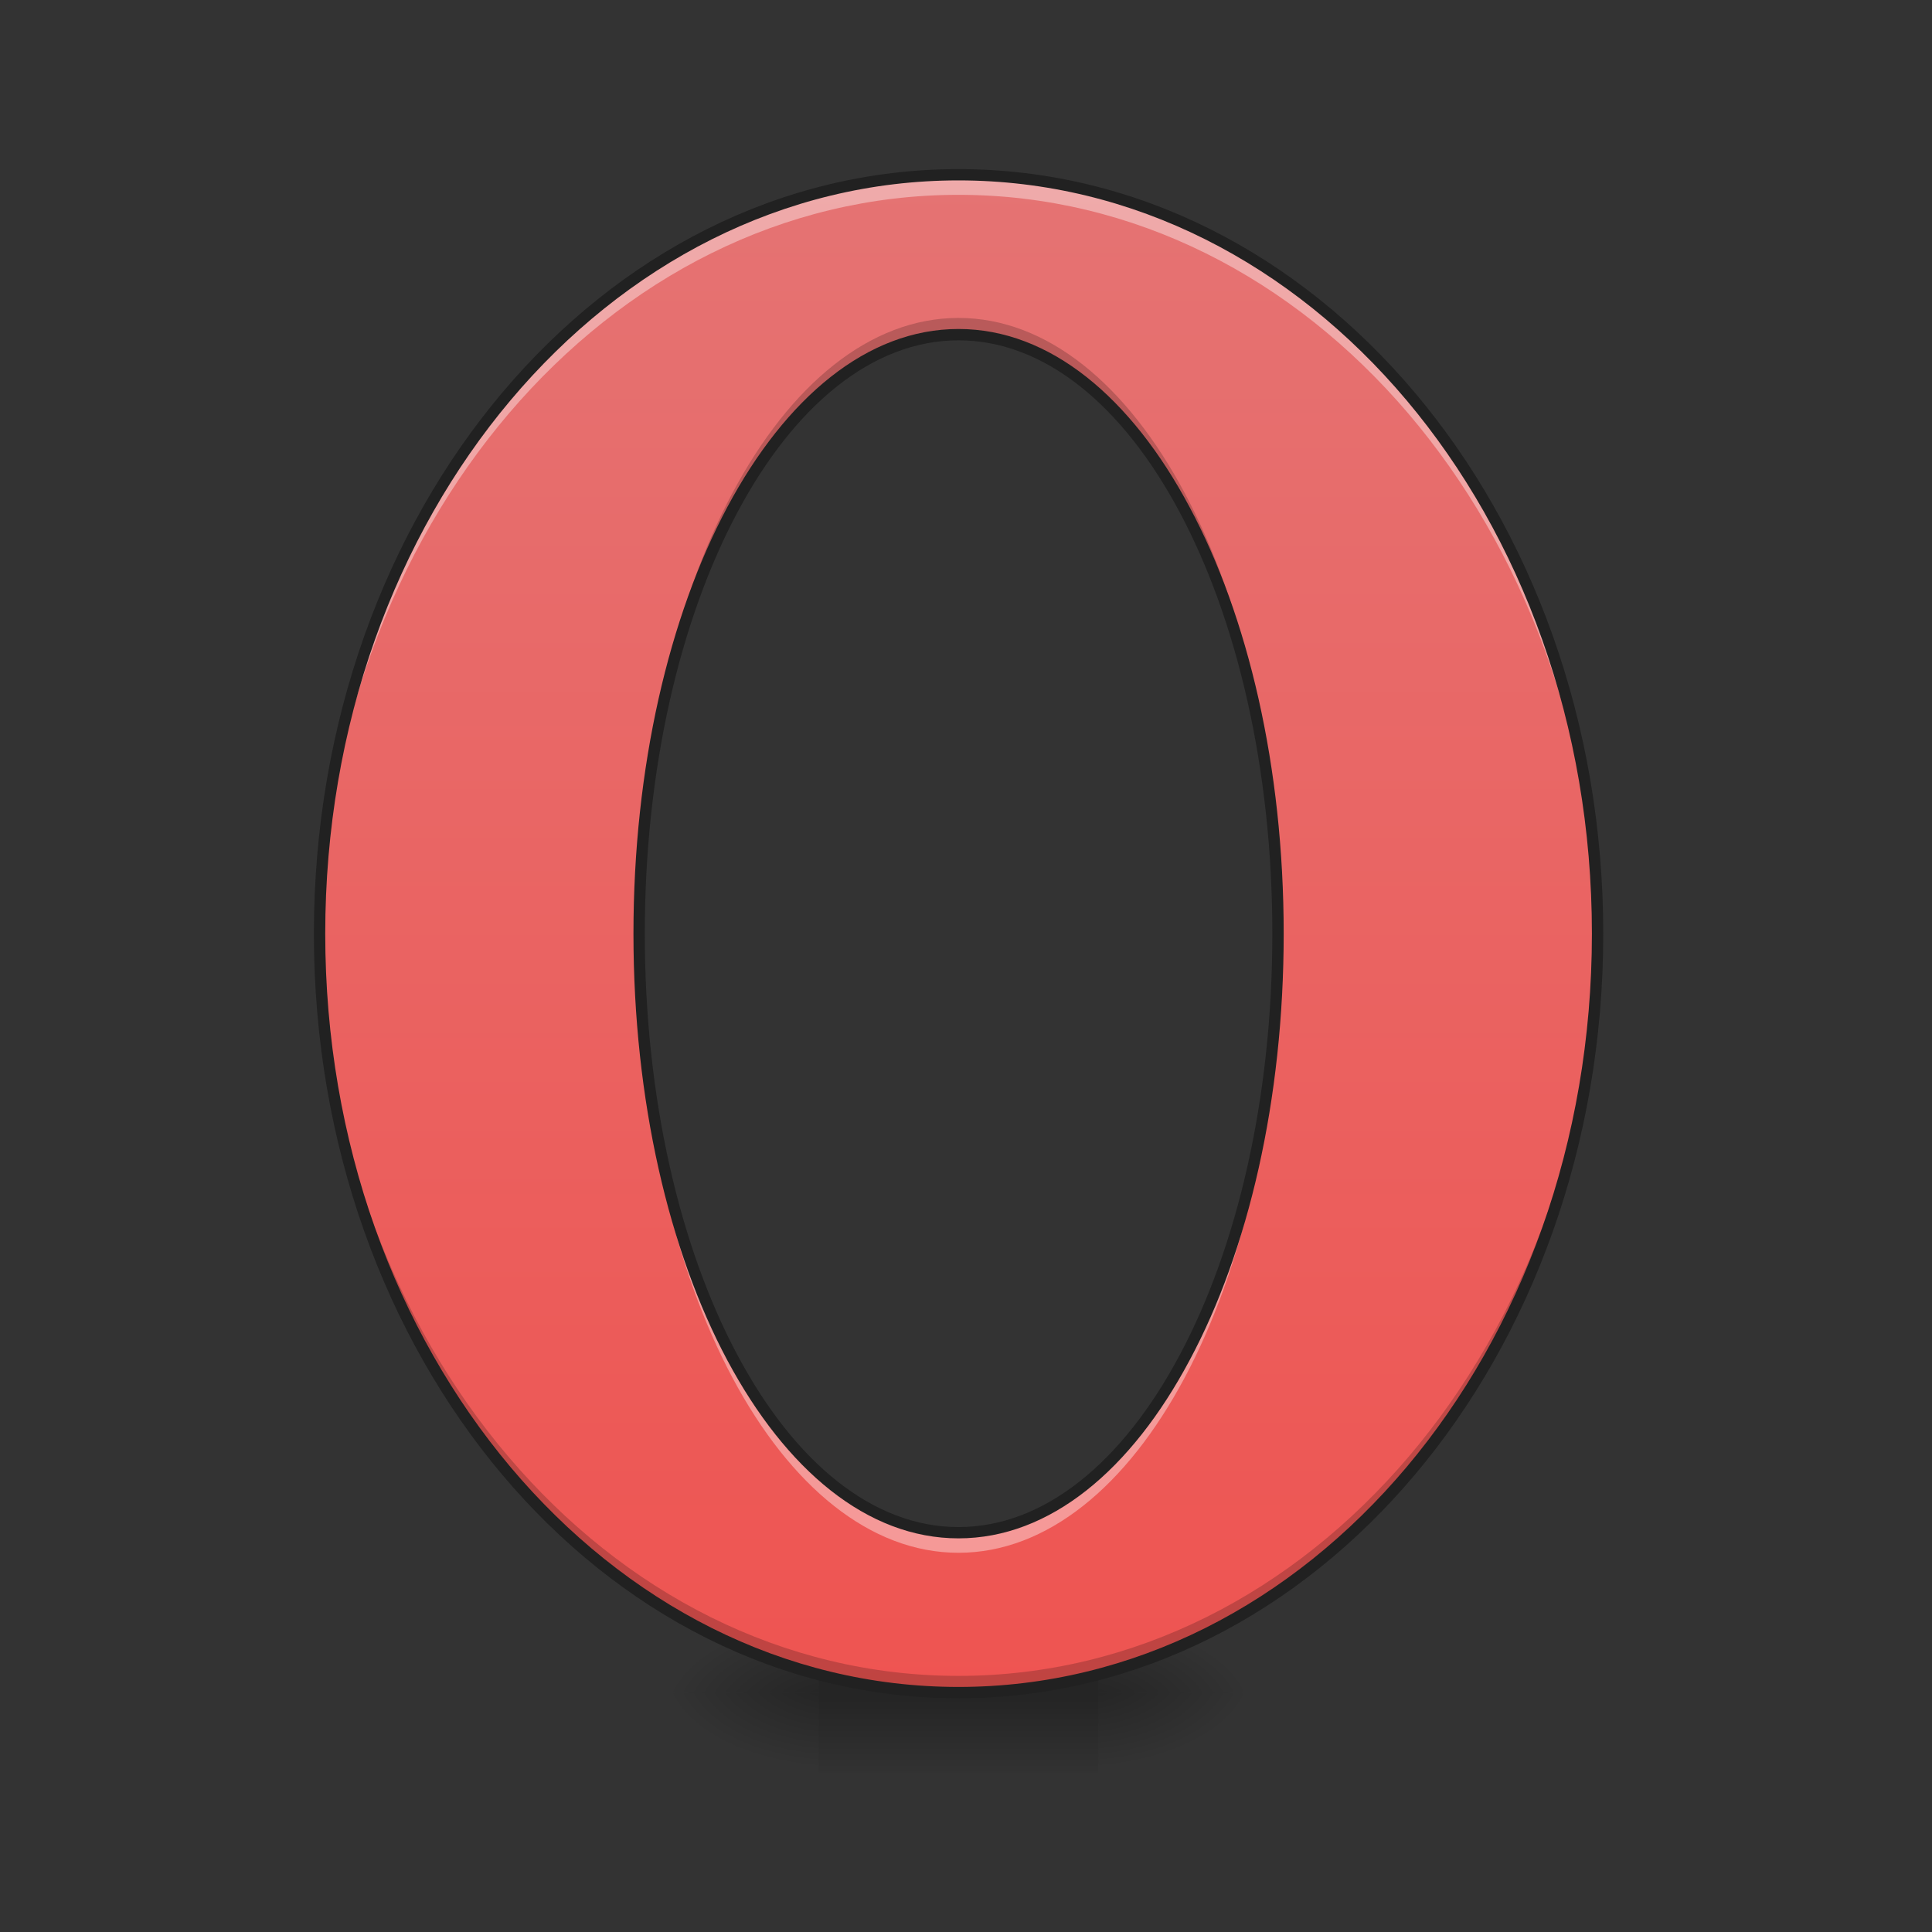 <?xml version="1.0" encoding="UTF-8"?>
<svg xmlns="http://www.w3.org/2000/svg" xmlns:xlink="http://www.w3.org/1999/xlink" width="32pt" height="32pt" viewBox="0 0 32 32" version="1.1">
<rect x="0" y="0" width="32" height="32" fill="#333333" stroke="none"/>
<defs>
<radialGradient id="radial0" gradientUnits="userSpaceOnUse" cx="450.909" cy="189.579" fx="450.909" fy="189.579" r="21.167" gradientTransform="matrix(0,-0.078,-0.141,-0,44.523,63.595)">
<stop offset="0" style="stop-color:rgb(0%,0%,0%);stop-opacity:0.314;"/>
<stop offset="0.222" style="stop-color:rgb(0%,0%,0%);stop-opacity:0.275;"/>
<stop offset="1" style="stop-color:rgb(0%,0%,0%);stop-opacity:0;"/>
</radialGradient>
<radialGradient id="radial1" gradientUnits="userSpaceOnUse" cx="450.909" cy="189.579" fx="450.909" fy="189.579" r="21.167" gradientTransform="matrix(-0,0.078,0.141,0,-12.77,-7.527)">
<stop offset="0" style="stop-color:rgb(0%,0%,0%);stop-opacity:0.314;"/>
<stop offset="0.222" style="stop-color:rgb(0%,0%,0%);stop-opacity:0.275;"/>
<stop offset="1" style="stop-color:rgb(0%,0%,0%);stop-opacity:0;"/>
</radialGradient>
<radialGradient id="radial2" gradientUnits="userSpaceOnUse" cx="450.909" cy="189.579" fx="450.909" fy="189.579" r="21.167" gradientTransform="matrix(-0,-0.078,0.141,-0,-12.77,63.595)">
<stop offset="0" style="stop-color:rgb(0%,0%,0%);stop-opacity:0.314;"/>
<stop offset="0.222" style="stop-color:rgb(0%,0%,0%);stop-opacity:0.275;"/>
<stop offset="1" style="stop-color:rgb(0%,0%,0%);stop-opacity:0;"/>
</radialGradient>
<radialGradient id="radial3" gradientUnits="userSpaceOnUse" cx="450.909" cy="189.579" fx="450.909" fy="189.579" r="21.167" gradientTransform="matrix(0,0.078,-0.141,0,44.523,-7.527)">
<stop offset="0" style="stop-color:rgb(0%,0%,0%);stop-opacity:0.314;"/>
<stop offset="0.222" style="stop-color:rgb(0%,0%,0%);stop-opacity:0.275;"/>
<stop offset="1" style="stop-color:rgb(0%,0%,0%);stop-opacity:0;"/>
</radialGradient>
<linearGradient id="linear0" gradientUnits="userSpaceOnUse" x1="255.323" y1="233.5" x2="255.323" y2="254.667" gradientTransform="matrix(0.013,0,0,0.063,12.465,13.439)">
<stop offset="0" style="stop-color:rgb(0%,0%,0%);stop-opacity:0.275;"/>
<stop offset="1" style="stop-color:rgb(0%,0%,0%);stop-opacity:0;"/>
</linearGradient>
<linearGradient id="linear1" gradientUnits="userSpaceOnUse" x1="960" y1="1695.118" x2="960" y2="175.118" gradientTransform="matrix(0.017,0,0,0.017,0,0)">
<stop offset="0" style="stop-color:rgb(93.725%,32.549%,31.373%);stop-opacity:1;"/>
<stop offset="1" style="stop-color:rgb(89.804%,45.098%,45.098%);stop-opacity:1;"/>
</linearGradient>
</defs>
<g id="surface1">
<path style=" stroke:none;fill-rule:nonzero;fill:url(#radial0);" d="M 18.191 28.035 L 20.84 28.035 L 20.84 26.711 L 18.191 26.711 Z M 18.191 28.035 "/>
<path style=" stroke:none;fill-rule:nonzero;fill:url(#radial1);" d="M 13.562 28.035 L 10.914 28.035 L 10.914 29.355 L 13.562 29.355 Z M 13.562 28.035 "/>
<path style=" stroke:none;fill-rule:nonzero;fill:url(#radial2);" d="M 13.562 28.035 L 10.914 28.035 L 10.914 26.711 L 13.562 26.711 Z M 13.562 28.035 "/>
<path style=" stroke:none;fill-rule:nonzero;fill:url(#radial3);" d="M 18.191 28.035 L 20.84 28.035 L 20.84 29.355 L 18.191 29.355 Z M 18.191 28.035 "/>
<path style=" stroke:none;fill-rule:nonzero;fill:url(#linear0);" d="M 13.562 27.703 L 18.191 27.703 L 18.191 29.355 L 13.562 29.355 Z M 13.562 27.703 "/>
<path style=" stroke:none;fill-rule:nonzero;fill:url(#linear1);" d="M 15.875 2.895 C 10.012 2.895 5.293 8.5 5.293 15.465 C 5.293 22.43 10.012 28.035 15.875 28.035 C 21.742 28.035 26.461 22.43 26.461 15.465 C 26.461 8.5 21.742 2.895 15.875 2.895 Z M 15.875 5.543 C 18.809 5.543 21.168 9.969 21.168 15.465 C 21.168 20.961 18.809 25.387 15.875 25.387 C 12.945 25.387 10.586 20.961 10.586 15.465 C 10.586 9.969 12.945 5.543 15.875 5.543 Z M 15.875 5.543 "/>
<path style=" stroke:none;fill-rule:nonzero;fill:rgb(0%,0%,0%);fill-opacity:0.196;" d="M 15.875 5.266 C 12.945 5.266 10.586 9.691 10.586 15.188 C 10.586 15.234 10.586 15.281 10.586 15.328 C 10.625 9.895 12.969 5.543 15.875 5.543 C 18.785 5.543 21.129 9.895 21.168 15.328 C 21.168 15.281 21.168 15.234 21.168 15.188 C 21.168 9.691 18.809 5.266 15.875 5.266 Z M 5.293 15.328 C 5.293 15.371 5.293 15.418 5.293 15.465 C 5.293 22.43 10.012 28.035 15.875 28.035 C 21.742 28.035 26.461 22.43 26.461 15.465 C 26.461 15.418 26.461 15.371 26.461 15.328 C 26.398 22.227 21.703 27.758 15.875 27.758 C 10.051 27.758 5.355 22.227 5.293 15.328 Z M 5.293 15.328 "/>
<path style=" stroke:none;fill-rule:nonzero;fill:rgb(100%,100%,100%);fill-opacity:0.392;" d="M 15.875 2.895 C 10.012 2.895 5.293 8.5 5.293 15.465 C 5.293 15.52 5.293 15.574 5.293 15.629 C 5.367 8.742 10.059 3.227 15.875 3.227 C 21.695 3.227 26.387 8.742 26.461 15.629 C 26.461 15.574 26.461 15.52 26.461 15.465 C 26.461 8.5 21.742 2.895 15.875 2.895 Z M 10.586 15.629 C 10.586 15.684 10.586 15.742 10.586 15.797 C 10.586 21.293 12.945 25.719 15.875 25.719 C 18.809 25.719 21.168 21.293 21.168 15.797 C 21.168 15.742 21.168 15.684 21.168 15.629 C 21.121 21.051 18.777 25.387 15.875 25.387 C 12.973 25.387 10.633 21.051 10.586 15.629 Z M 10.586 15.629 "/>
<path style=" stroke:none;fill-rule:nonzero;fill:rgb(12.941%,12.941%,12.941%);fill-opacity:1;" d="M 15.875 2.801 C 9.953 2.801 5.199 8.461 5.199 15.465 C 5.199 22.469 9.953 28.129 15.875 28.129 C 21.801 28.129 26.555 22.469 26.555 15.465 C 26.555 8.461 21.801 2.801 15.875 2.801 Z M 15.875 2.988 C 21.68 2.988 26.367 8.543 26.367 15.465 C 26.367 22.387 21.68 27.941 15.875 27.941 C 10.074 27.941 5.387 22.387 5.387 15.465 C 5.387 8.543 10.074 2.988 15.875 2.988 Z M 15.875 5.449 C 14.363 5.449 13.016 6.586 12.047 8.398 C 11.082 10.211 10.492 12.703 10.492 15.465 C 10.492 18.227 11.082 20.723 12.047 22.531 C 13.016 24.344 14.363 25.48 15.875 25.48 C 17.391 25.48 18.738 24.344 19.703 22.531 C 20.672 20.723 21.262 18.227 21.262 15.465 C 21.262 12.703 20.672 10.211 19.703 8.398 C 18.738 6.586 17.391 5.449 15.875 5.449 Z M 15.875 5.637 C 17.297 5.637 18.594 6.711 19.539 8.484 C 20.488 10.262 21.074 12.73 21.074 15.465 C 21.074 18.199 20.488 20.668 19.539 22.445 C 18.594 24.219 17.297 25.293 15.875 25.293 C 14.457 25.293 13.16 24.219 12.215 22.445 C 11.266 20.668 10.68 18.199 10.68 15.465 C 10.68 12.73 11.266 10.262 12.215 8.484 C 13.16 6.711 14.457 5.637 15.875 5.637 Z M 15.875 5.637 "/>
</g>
</svg>
